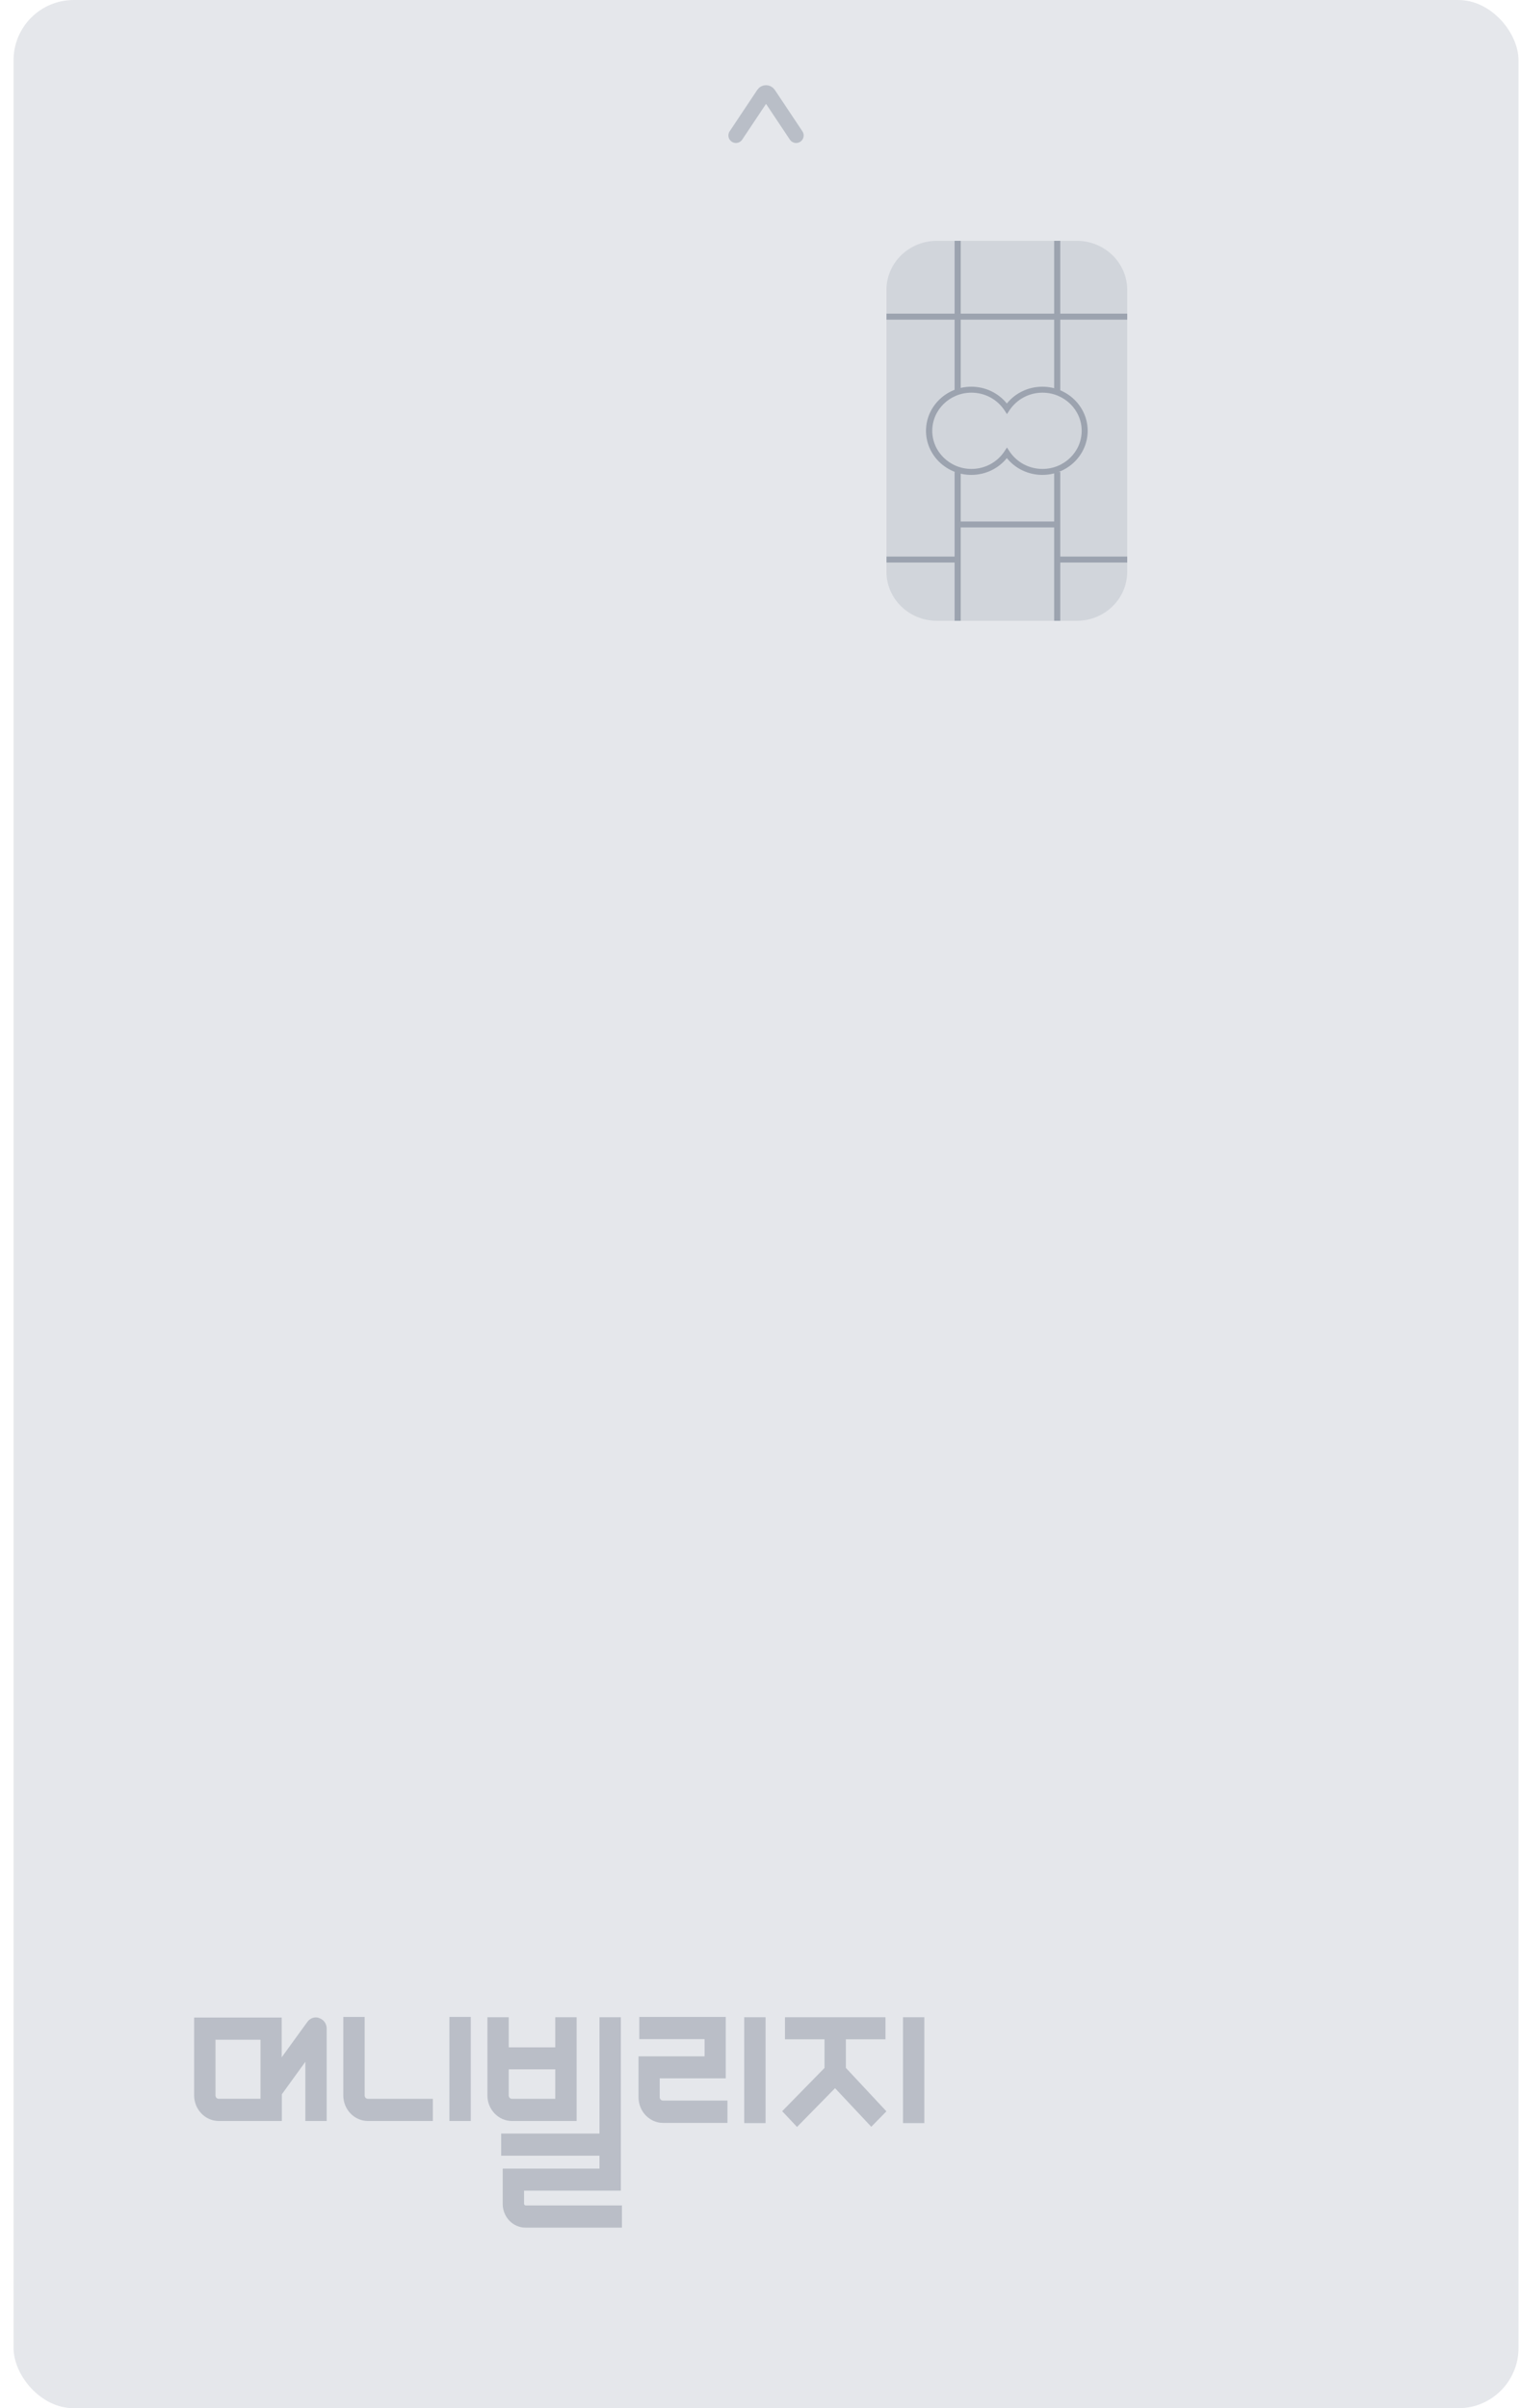 <svg width="101" height="160" viewBox="0 0 101 160" fill="none" xmlns="http://www.w3.org/2000/svg">
<rect x="0.901" width="100" height="160" rx="4" fill="#E5E7EB"/>
<path d="M74.901 37.983L74.901 19.262C74.901 17.461 73.4 16 71.549 16L62.255 16C60.403 16 58.902 17.461 58.902 19.262L58.902 37.983C58.902 39.784 60.403 41.245 62.255 41.245L71.549 41.245C73.4 41.245 74.901 39.784 74.901 37.983Z" fill="#D1D5DB"/>
<path d="M61.531 28.622C61.531 27.007 62.882 25.692 64.542 25.692C65.47 25.692 66.333 26.104 66.902 26.809C67.472 26.104 68.335 25.692 69.262 25.692C70.922 25.692 72.273 27.007 72.273 28.622C72.273 30.238 70.922 31.552 69.262 31.552C68.335 31.552 67.472 31.14 66.902 30.436C66.333 31.14 65.47 31.552 64.542 31.552C62.882 31.552 61.531 30.238 61.531 28.622ZM71.875 28.622C71.875 27.221 70.703 26.088 69.27 26.088C68.383 26.088 67.57 26.524 67.081 27.252L66.91 27.514L66.74 27.252C66.251 26.524 65.438 26.088 64.55 26.088C63.11 26.088 61.946 27.229 61.946 28.622C61.946 30.016 63.118 31.156 64.55 31.156C65.438 31.156 66.251 30.721 66.74 29.992L66.91 29.731L67.081 29.992C67.57 30.721 68.383 31.156 69.27 31.156C70.711 31.156 71.875 30.016 71.875 28.622Z" fill="#9CA3AF"/>
<path d="M70.453 26.065L70.453 16L70.046 16L70.046 26.065L70.453 26.065Z" fill="#9CA3AF"/>
<path d="M70.453 41.245L70.453 31.355L70.046 31.355L70.046 41.245L70.453 41.245Z" fill="#9CA3AF"/>
<path d="M63.838 26.065L63.838 16L63.431 16L63.431 26.065L63.838 26.065Z" fill="#9CA3AF"/>
<path d="M63.838 41.245L63.838 31.355L63.431 31.355L63.431 41.245L63.838 41.245Z" fill="#9CA3AF"/>
<path d="M74.902 21.236L74.902 20.84L58.903 20.84L58.903 21.236L74.902 21.236Z" fill="#9CA3AF"/>
<path d="M70.248 35.043L70.248 34.648L63.632 34.648L63.632 35.043L70.248 35.043Z" fill="#9CA3AF"/>
<path d="M74.902 37.374L74.902 36.978L70.247 36.978L70.247 37.374L74.902 37.374Z" fill="#9CA3AF"/>
<path d="M63.633 37.374L63.633 36.978L58.905 36.978L58.905 37.374L63.633 37.374Z" fill="#9CA3AF"/>
<path opacity="0.6" d="M52.901 9L51.068 6.25C50.989 6.131 50.814 6.131 50.735 6.25L48.901 9" stroke="#9CA3AF" stroke-linecap="round"/>
<g opacity="0.6">
<path d="M61.421 134.022H60.003V141.055H61.421V134.022Z" fill="#9CA3AF"/>
<path d="M28.761 140.915H24.445C23.551 140.915 22.811 140.157 22.811 139.216V134.001H24.23V139.216C24.23 139.344 24.322 139.441 24.445 139.441H28.761V140.915Z" fill="#9CA3AF"/>
<path d="M21.215 134.075C20.927 133.968 20.608 134.075 20.424 134.332L18.718 136.683V134.043H12.901V139.216C12.901 140.146 13.631 140.915 14.535 140.915H18.728V139.141L20.29 136.982V140.915H21.708V134.781C21.708 134.46 21.513 134.182 21.225 134.086L21.215 134.075ZM17.31 139.44H14.535C14.412 139.44 14.319 139.344 14.319 139.216V135.518H17.31V139.451V139.44Z" fill="#9CA3AF"/>
<path d="M48.348 141.044H44.063C43.169 141.044 42.429 140.285 42.429 139.344V136.619H46.817V135.476H42.48V134.001H48.224V138.083H43.837V139.334C43.837 139.462 43.929 139.558 44.052 139.558H48.337V141.033L48.348 141.044Z" fill="#9CA3AF"/>
<path d="M50.87 134.022H49.452V141.055H50.87V134.022Z" fill="#9CA3AF"/>
<path d="M31.282 134.001H29.864V140.915H31.282V134.001Z" fill="#9CA3AF"/>
<path d="M38.315 140.916V134.022H36.897V136.021H33.804V134.022H32.386V139.216C32.386 140.146 33.115 140.916 34.02 140.916H38.315ZM33.804 139.216V137.485H36.897V139.441H34.02C33.896 139.441 33.804 139.345 33.804 139.216Z" fill="#9CA3AF"/>
<path d="M34.934 146.526C34.872 146.526 34.821 146.473 34.821 146.409V145.543H41.254V134.022H39.835V141.749H33.3V143.224H39.835V144.079H33.403V146.419C33.403 147.296 34.081 148.001 34.923 148.001H41.325V146.526H34.923H34.934Z" fill="#9CA3AF"/>
<path d="M56.207 137.389V135.487H58.838V134.022H52.159V135.487H54.789V137.389L51.974 140.264L52.96 141.311L55.488 138.735L57.893 141.3L58.9 140.274L56.207 137.389Z" fill="#9CA3AF"/>
</g>
</svg>
